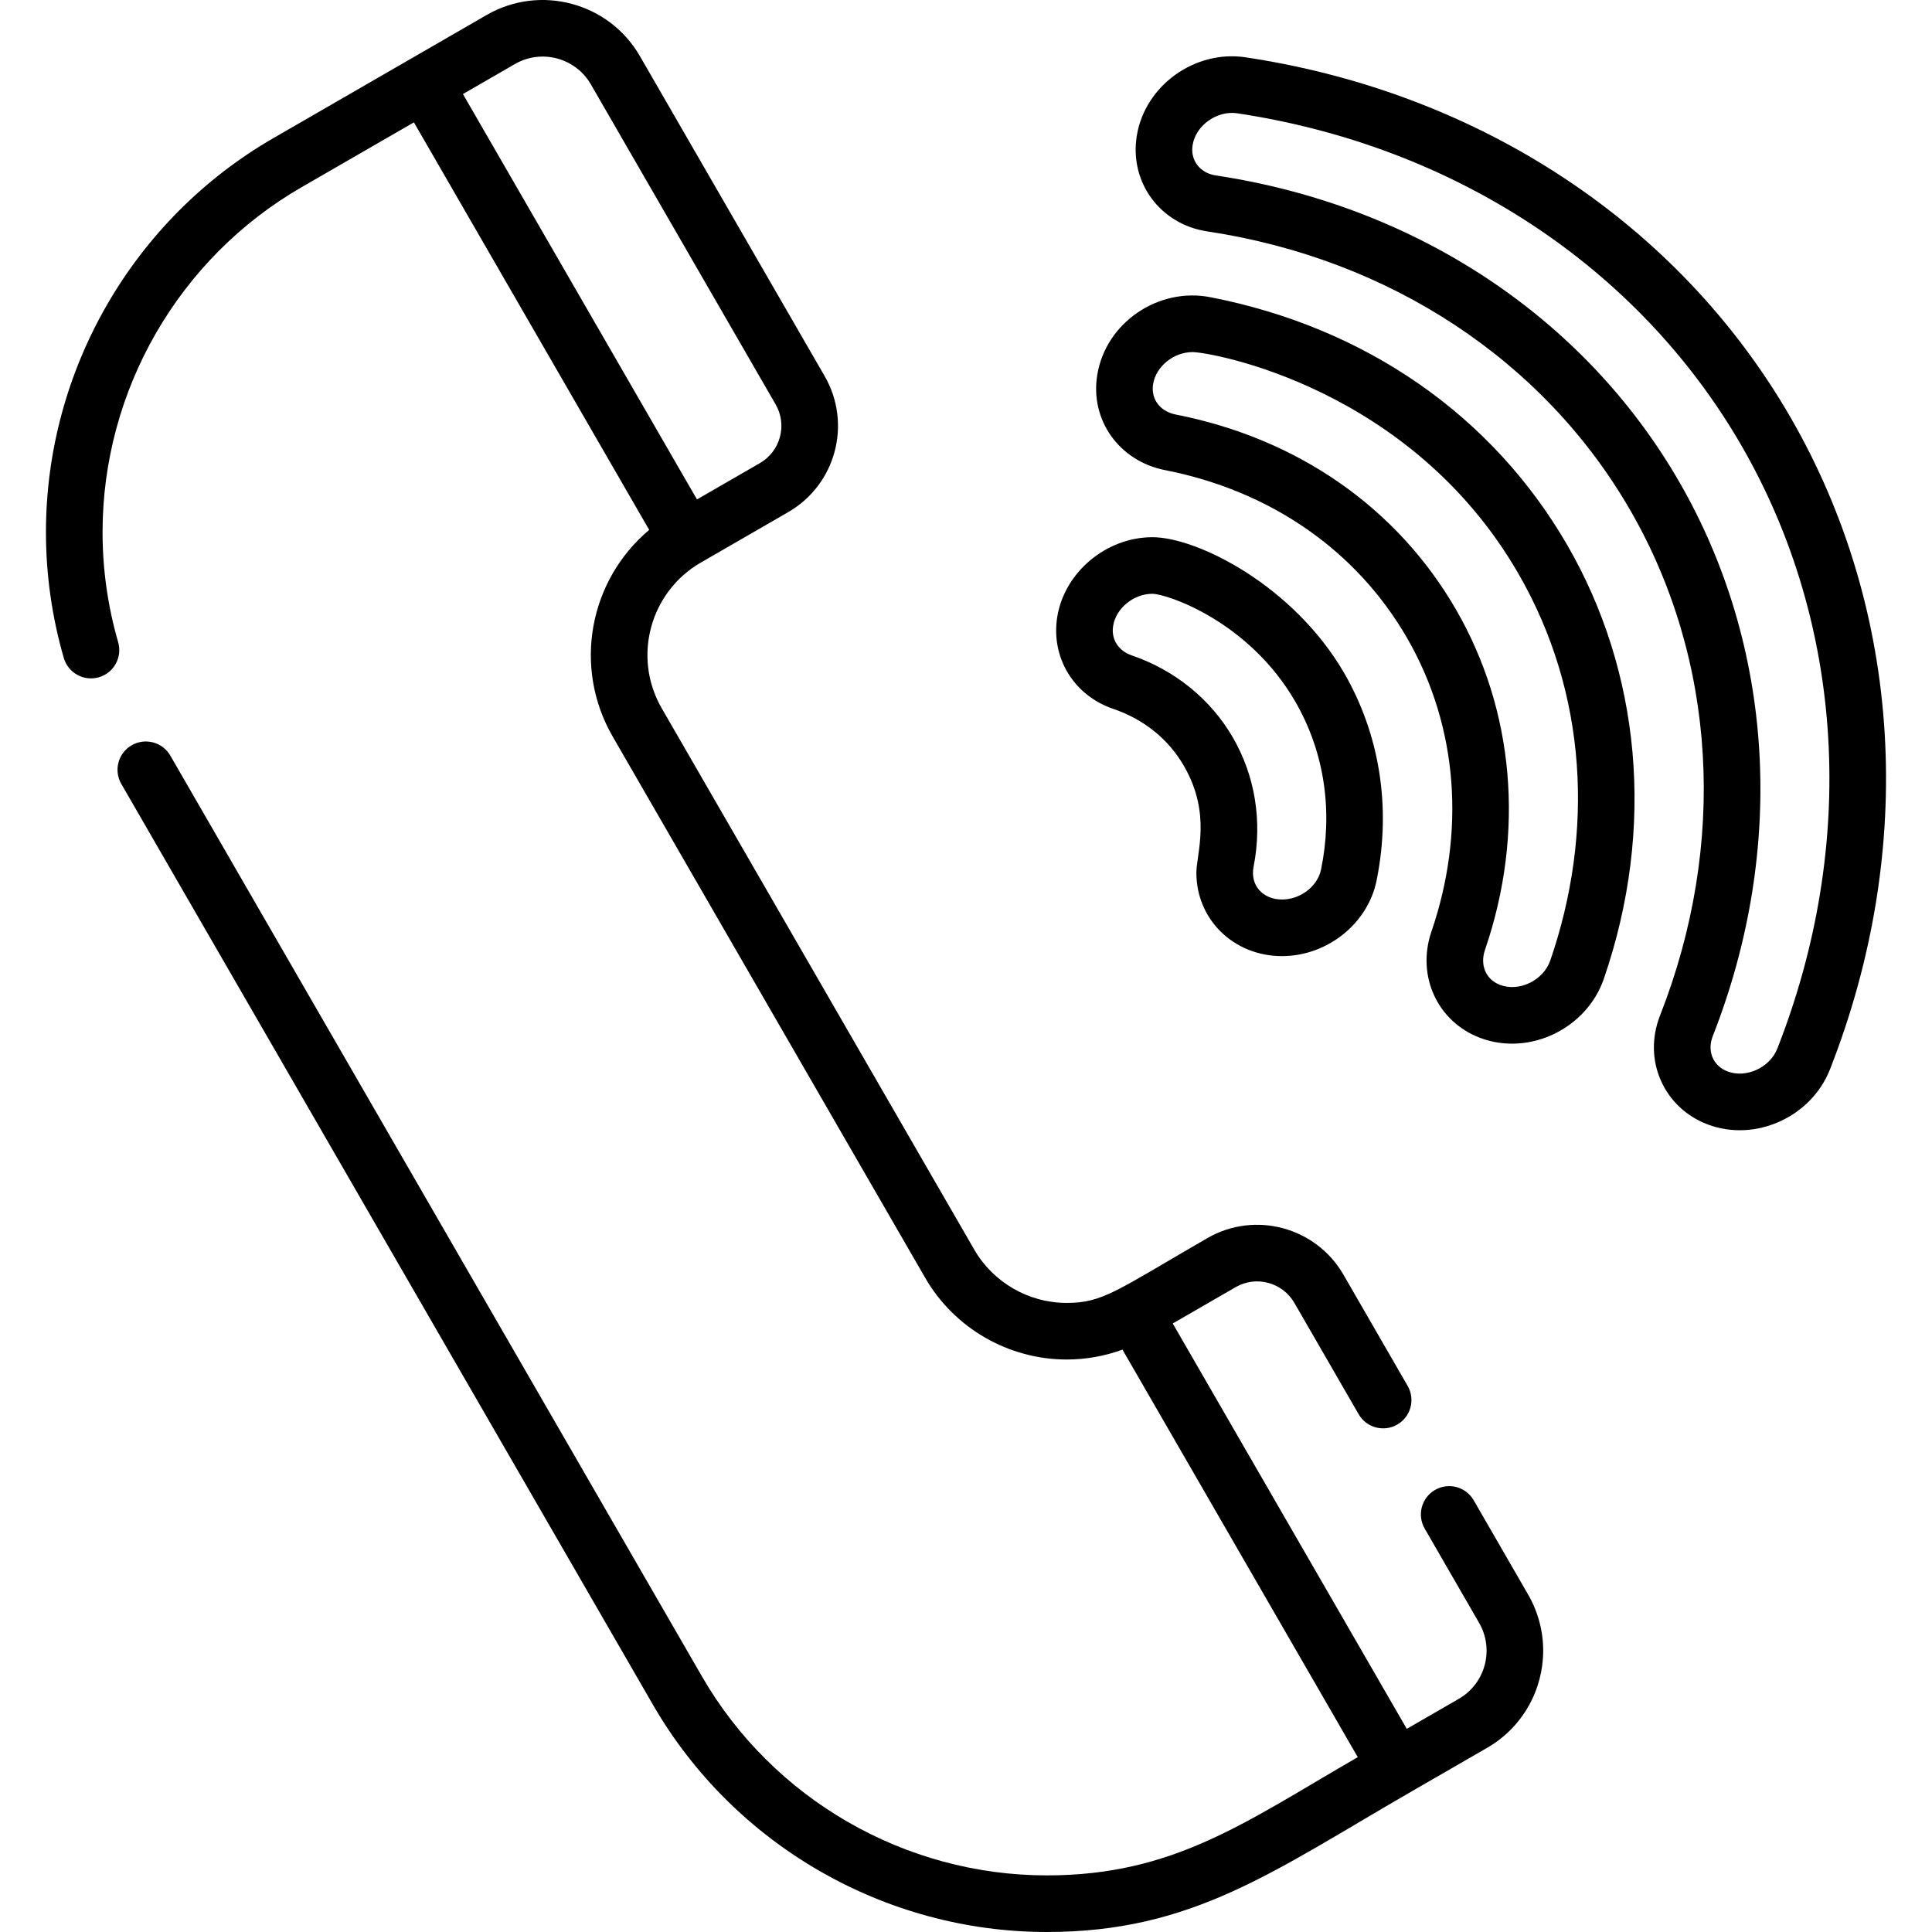 <svg id="Capa_1" enable-background="new 0 0 511.99 511.99" height="512" viewBox="0 0 511.99 511.99" width="512" xmlns="http://www.w3.org/2000/svg"><g><path d="m295.016 187.853c8.149 2.783 14.629 8.017 18.738 15.134 7.37 12.762 3.292 23.243 3.292 28.32 0 12.343 9.873 22.067 22.691 22.067 11.958 0 22.727-8.585 25.051-19.97 4.07-19.948.559-39.221-8.529-54.959-13.403-23.215-38.941-36.085-50.871-36.085-12.201 0-23.27 9.255-25.2 21.068-1.752 10.711 4.261 20.814 14.828 24.425zm-.025-22.004c.765-4.681 5.429-8.488 10.396-8.488 3.729 0 25.506 7.151 37.881 28.585 8.019 13.888 9.87 29.527 6.822 44.46-.912 4.469-5.46 7.969-10.354 7.969-5.028 0-8.507-3.72-7.529-8.698 2.388-12.114.34-24.139-5.464-34.19-5.865-10.158-15.411-17.91-26.878-21.827-3.412-1.168-5.467-4.182-4.874-7.811z"/><path d="m320.727 78.756c-13.781-2.681-27.654 6.735-29.936 20.534-.003.019-.006.038-.009.057-1.971 12.029 5.882 22.866 17.944 25.232 27.971 5.486 50.754 21.287 64.152 44.493 13.733 23.785 15.371 51.775 6.457 77.804-4.018 11.745 1.614 23.893 12.879 28.153.018.007.038.015.059.022 13.1 4.926 28.236-2.546 32.75-15.659 13.891-40.362 9.563-81.602-9.639-114.859-19.867-34.406-53.483-57.767-94.657-65.777zm90.111 175.755c-1.826 5.307-8.238 8.411-13.303 6.494-.015-.006-.031-.012-.048-.018-3.802-1.457-5.314-5.302-3.961-9.253 10.702-31.253 7.648-63.651-7.659-90.162-15.598-27.015-41.969-45.38-74.255-51.712-3.725-.731-6.132-3.416-6.132-6.841 0-.506.042-.827.106-1.266.761-4.659 5.45-8.449 10.453-8.449 4.583 0 57.684 9.075 86.353 58.729 18.355 31.792 20.055 68.75 8.446 102.478z"/><path d="m474.506 110.62c-29.608-51.28-82.237-86.063-144.391-95.428-13.459-2.036-26.66 7.462-28.848 20.729-.003.02-.007.04-.009.055-2.006 12.278 6.156 23.463 18.679 25.347 48.323 7.271 89.168 34.184 112.063 73.838 22.895 39.653 25.78 88.481 7.916 133.965-4.649 11.839 1.028 24.467 12.631 28.855 12.587 4.763 27.433-1.926 32.41-14.605 22.966-58.508 19.157-121.475-10.451-172.756zm-3.511 167.274c-1.972 5.024-8.235 7.909-13.159 6.05-3.985-1.508-5.461-5.508-3.957-9.336 19.543-49.758 16.304-103.318-8.888-146.948-25.191-43.631-69.958-73.217-122.822-81.172-4.224-.635-6.764-4.071-6.121-8.011l.003-.02c.005-.027.01-.056.014-.083.843-5.159 6.453-9.153 11.815-8.351 57.614 8.682 106.322 40.791 133.635 88.096s30.768 105.542 9.48 159.775z"/><path d="m390.538 397.583c-2.072-3.588-6.659-4.814-10.245-2.745-3.587 2.071-4.816 6.658-2.745 10.245l14.432 24.997c4.006 6.939 1.751 15.995-5.391 20.119l-13.783 7.957c-5.428-9.401-60.472-104.741-62.024-107.428l16.67-9.624c5.511-3.18 12.459-1.208 15.564 4.17l17.031 29.499c2.071 3.587 6.657 4.816 10.245 2.745 3.587-2.071 4.816-6.658 2.745-10.245l-17.031-29.499c-7.215-12.494-23.335-17.005-36.055-9.66-24.038 13.878-27.653 17.167-37.264 17.167-10.083 0-19.474-5.417-24.508-14.138l-82.816-143.443c-7.855-13.607-3.055-30.869 10.344-38.606.005-.003.009-.006.014-.009l23.151-13.366c12.634-7.295 16.956-23.42 9.661-36.055l-48.962-84.806c-8.196-14.196-26.414-19.076-40.61-10.882-25.004 14.437-13.245 7.648-56.546 32.647-37.154 21.45-60.235 61.455-60.235 104.401 0 11.295 1.591 22.513 4.729 33.34 1.152 3.978 5.31 6.263 9.291 5.116 3.979-1.153 6.269-5.313 5.116-9.292-2.744-9.47-4.136-19.282-4.136-29.164 0-37.604 20.207-72.632 52.735-91.411l29.773-17.189c2.659 4.606 59.973 103.876 62.354 108-15.93 13.394-20.267 36.418-9.669 54.775l82.816 143.442c7.705 13.347 22.074 21.638 37.499 21.638 5.044 0 10.049-.894 14.776-2.619 46.518 80.571 15.818 27.398 62.351 107.995-29.754 17.178-48.698 31.334-82.384 31.334-37.605 0-72.632-20.207-91.412-52.735l-140.878-244.008c-2.071-3.587-6.659-4.815-10.245-2.745-3.587 2.071-4.816 6.658-2.745 10.245l140.878 244.009c21.451 37.154 61.456 60.235 104.402 60.235 38.556 0 59.829-15.991 96.379-37.094.001-.001.003-.002.004-.003l20.274-11.704c9.62-5.555 14.869-15.598 14.868-25.767 0-5.193-1.379-10.326-3.987-14.843zm-267.859-372.659 13.782-7.958c7.032-4.061 16.059-1.643 20.12 5.392l48.962 84.806c3.155 5.465 1.272 12.422-4.171 15.564l-16.67 9.624z"/></g></svg>